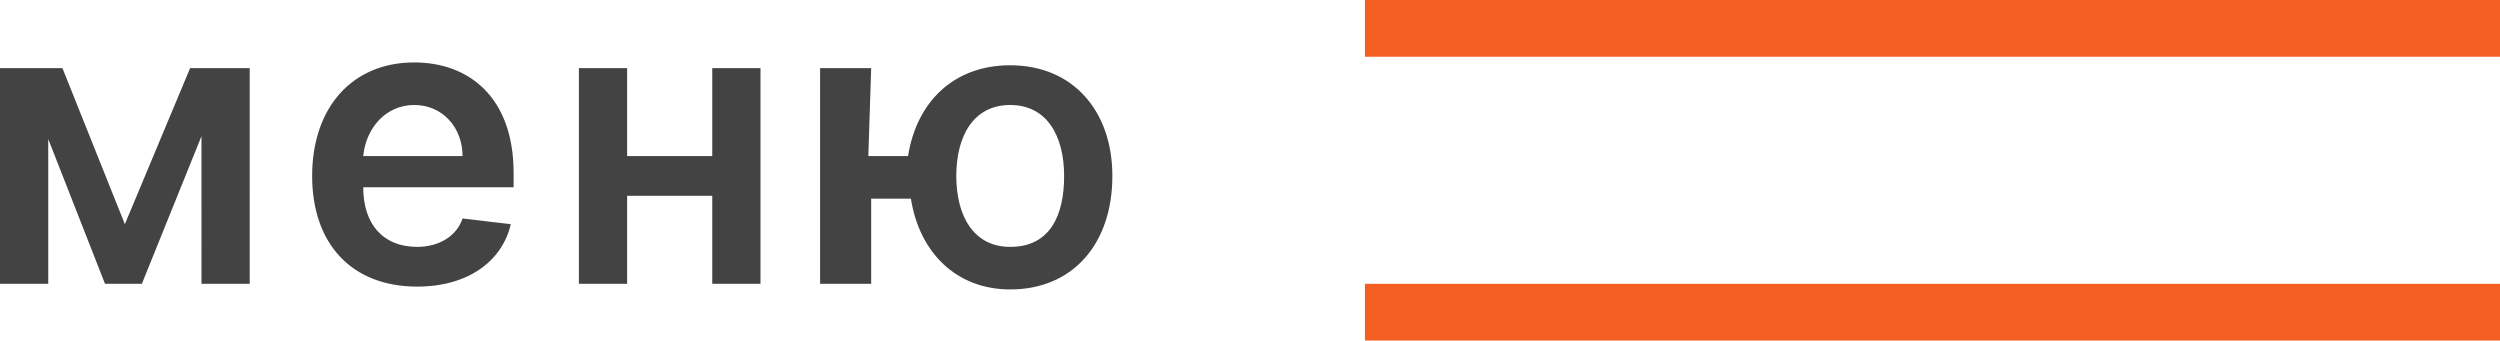 <?xml version="1.0" encoding="utf-8"?>
<!-- Generator: Adobe Illustrator 23.0.3, SVG Export Plug-In . SVG Version: 6.00 Build 0)  -->
<svg version="1.1" id="Layer_1" xmlns="http://www.w3.org/2000/svg" xmlns:xlink="http://www.w3.org/1999/xlink" x="0px" y="0px"
	 viewBox="0 0 88.1 12" style="enable-background:new 0 0 88.1 12;" xml:space="preserve">
<style type="text/css">
	.st0{fill:#F55E21;}
	.st1{fill:#434343;}
</style>
<g>
	<rect x="48.1" class="st0" width="40" height="2"/>
	<rect x="48.1" y="10" class="st0" width="40" height="2"/>
	<path class="st1" d="M4.4,7.9L2.2,2.4H0V10h1.7V4.9l2,5.1H5l2.1-5.2V10h1.7V2.4H6.7L4.4,7.9z M14.7,10.1c1.8,0,3-0.9,3.3-2.2
		l-1.7-0.2c-0.2,0.6-0.8,1-1.6,1c-1.2,0-1.9-0.8-1.9-2.1h5.3V6.1c0-2.7-1.6-3.9-3.5-3.9c-2.2,0-3.6,1.6-3.6,4
		C11,8.6,12.4,10.1,14.7,10.1z M12.8,5.5c0.1-1,0.8-1.8,1.8-1.8s1.7,0.8,1.7,1.8H12.8z M22.1,2.4h-1.7V10h1.7V6.9h3V10h1.7V2.4h-1.7
		v3.1h-3V2.4z M30.7,2.4h-1.8V10h1.8V7h1.4c0.3,1.9,1.6,3.2,3.5,3.2c2.2,0,3.6-1.6,3.6-4c0-2.3-1.4-3.9-3.6-3.9
		c-2,0-3.3,1.3-3.6,3.2h-1.4L30.7,2.4L30.7,2.4z M35.6,8.7c-1.3,0-1.9-1.1-1.9-2.5s0.6-2.5,1.9-2.5c1.3,0,1.9,1.1,1.9,2.5
		S37,8.7,35.6,8.7z"/>
</g>
</svg>
